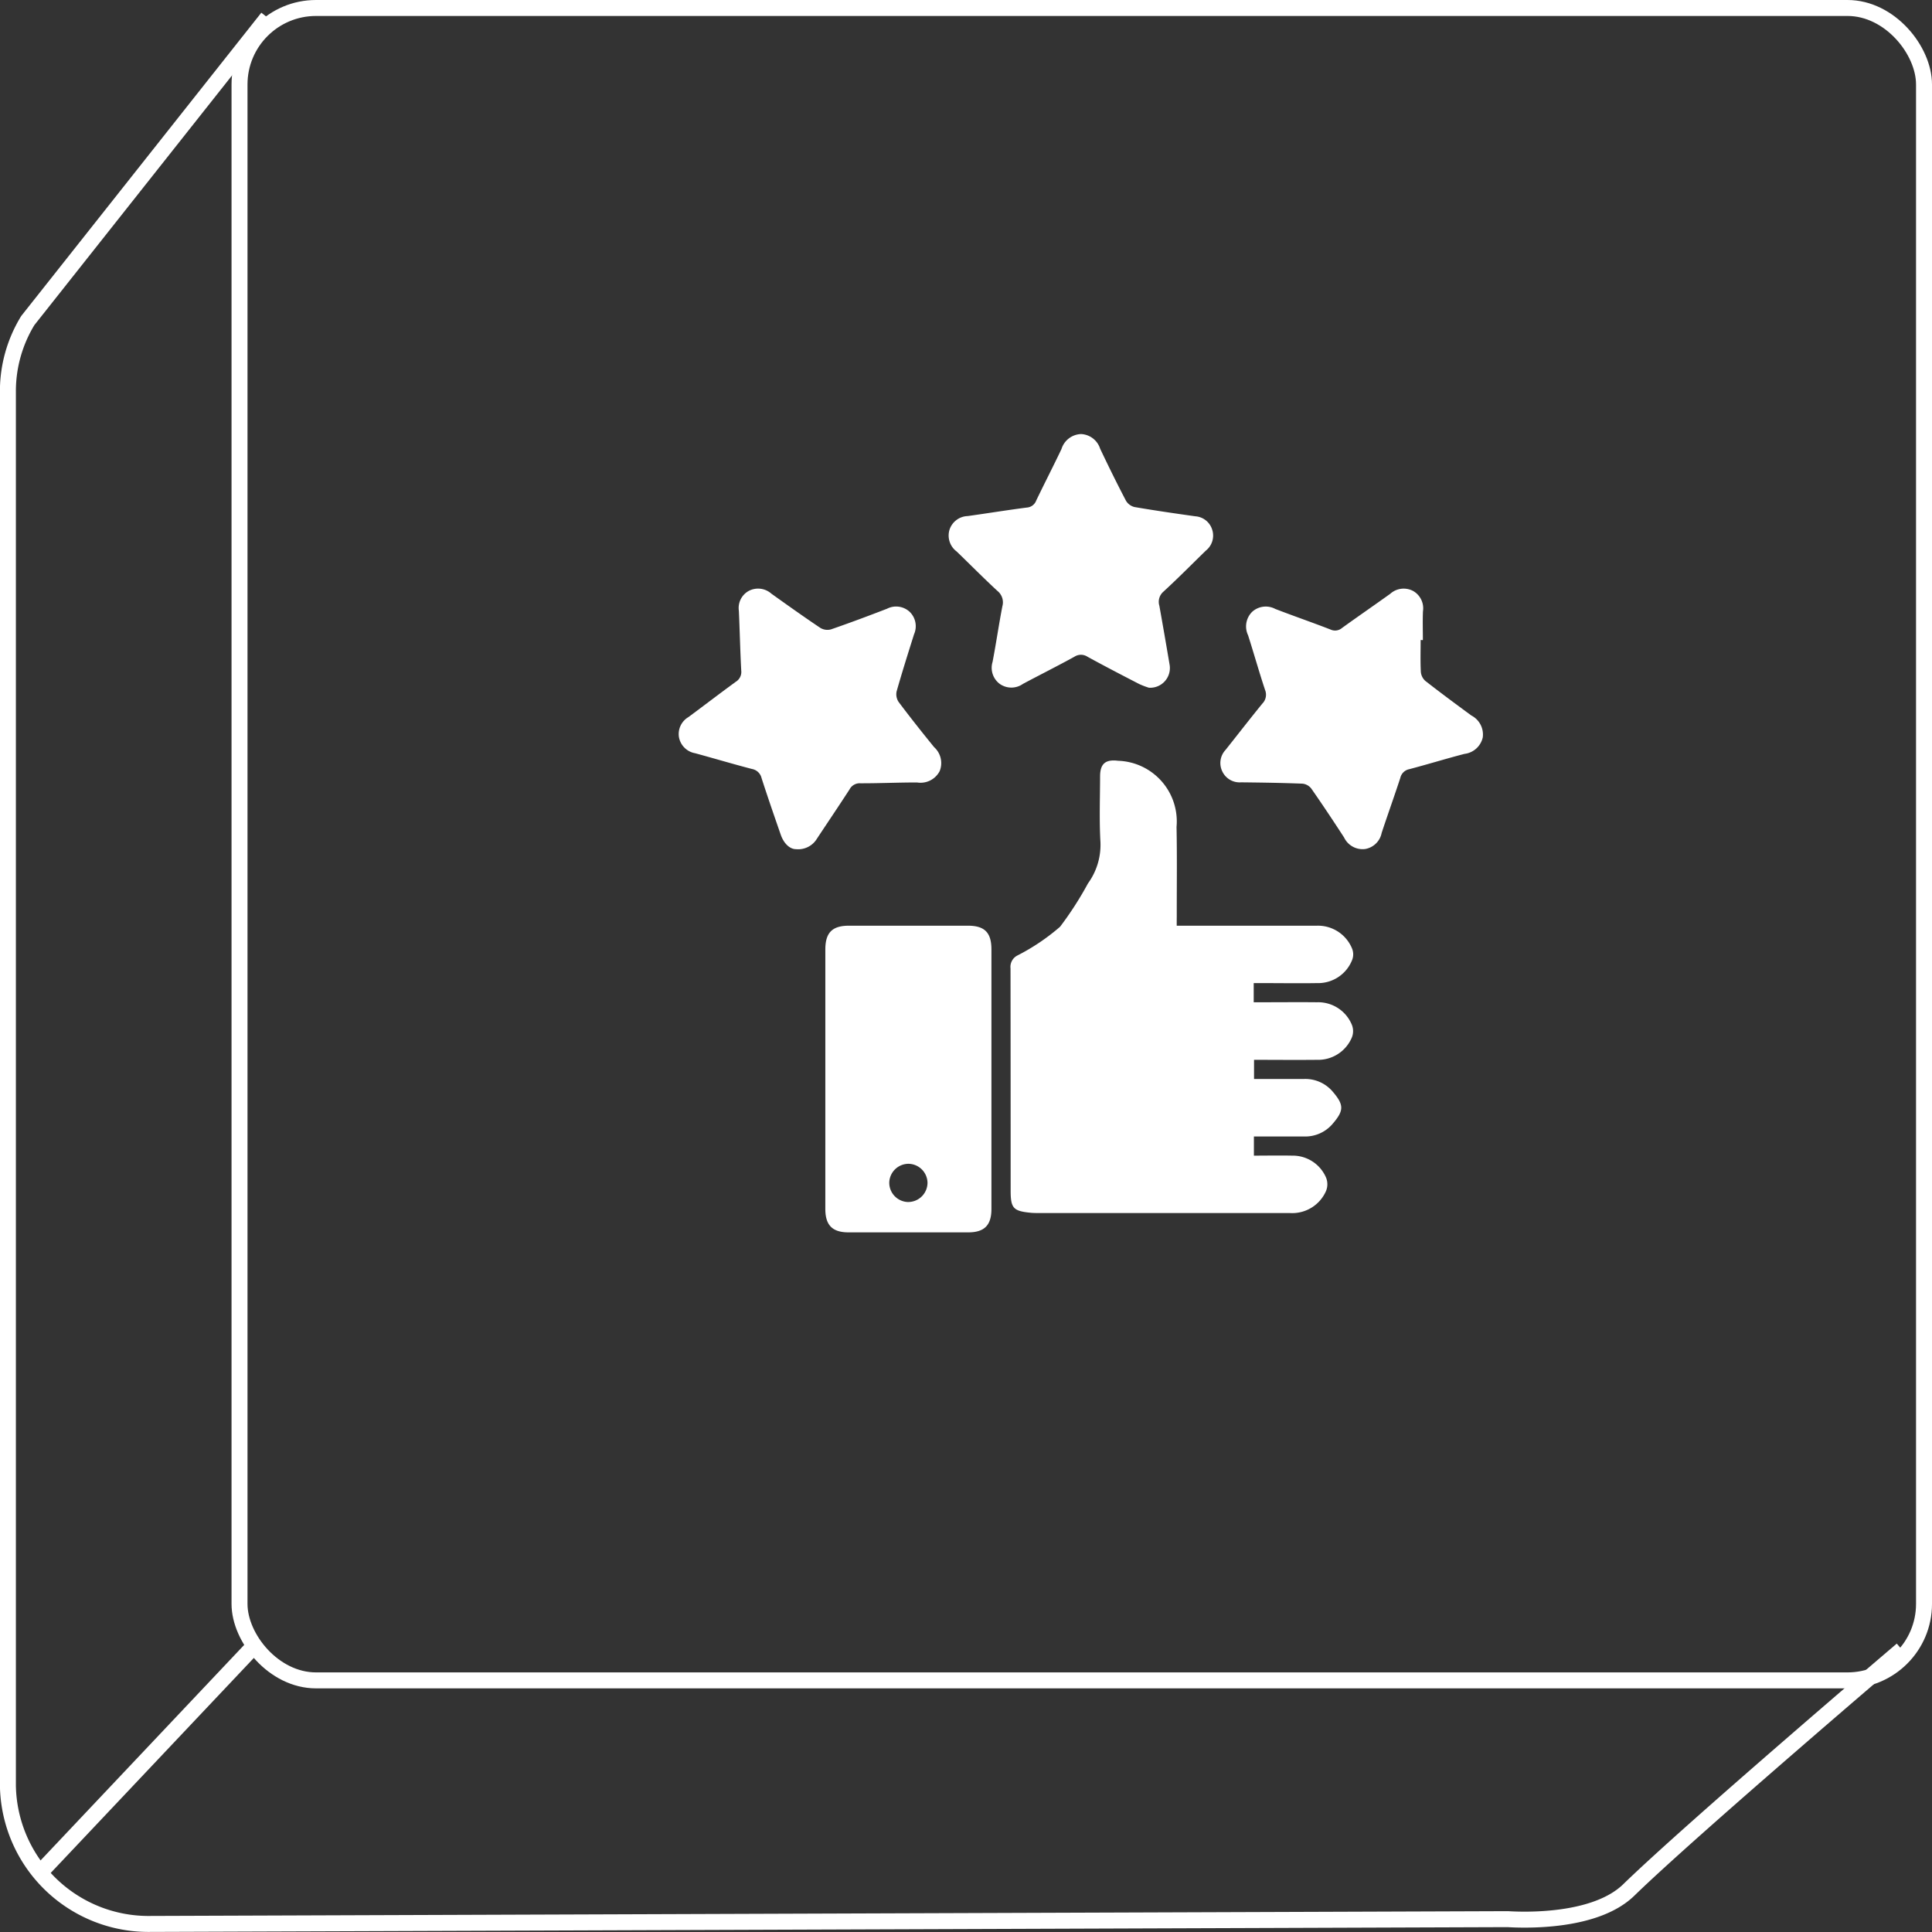 <svg xmlns="http://www.w3.org/2000/svg" width="121" height="121" viewBox="0 0 121 121">
  <rect x="0" y="0" width="121" height="121" fill="#333333" stroke="none"/>
  <g id="customer-satisfaction" transform="translate(-576.499 -4113)">
    <path id="Path_18" data-name="Path 18" d="M82.819,119.021,67.8,137.993a8.48,8.48,0,0,0-1.245,4.431v87.3a8.808,8.808,0,0,0,8.924,8.687l85.006-.3c1.113.069,5.5.2,7.583-1.826,3.911-3.807,17.11-15.051,17.11-15.051" transform="translate(510.439 3995.084)" fill="none" stroke="#fff" stroke-miterlimit="10" stroke-width="1"/>
    <rect id="Rectangle_15" data-name="Rectangle 15" width="105.499" height="104.741" rx="4.79" transform="translate(591.5 4113.5)" fill="none" stroke="#fff" stroke-miterlimit="10" stroke-width="1"/>
    <line id="Line_6" data-name="Line 6" x1="13.48" y2="14.267" transform="translate(579.019 4216)" fill="none" stroke="#fff" stroke-miterlimit="10" stroke-width="1"/>
    <g id="Group_42605" data-name="Group 42605" transform="translate(619 4140.19)">
      <path id="Path_67845" data-name="Path 67845" d="M-922.647,319.788h.582q4.075,0,8.151,0a2.307,2.307,0,0,1,2.254,1.442.963.963,0,0,1,0,.7,2.288,2.288,0,0,1-2.2,1.451c-1.15.019-2.3,0-3.45,0h-.515v1.2h.467c1.167,0,2.334-.012,3.5,0A2.28,2.28,0,0,1-911.675,326a1.06,1.06,0,0,1-.006.792,2.29,2.29,0,0,1-2.185,1.394c-1.3.014-2.6,0-3.938,0v1.2h3.118a2.251,2.251,0,0,1,1.782.761c.748.866.746,1.212,0,2.073a2.251,2.251,0,0,1-1.78.767h-3.129v1.2c.8,0,1.593-.016,2.387,0a2.269,2.269,0,0,1,2.137,1.387,1.11,1.11,0,0,1-.01.835,2.312,2.312,0,0,1-2.249,1.374h-15.6c-.2,0-.4,0-.6-.014-1.144-.106-1.3-.283-1.3-1.411q0-6.951-.008-13.9a.8.8,0,0,1,.419-.8,13.255,13.255,0,0,0,2.685-1.807,21.277,21.277,0,0,0,1.748-2.715,4.1,4.1,0,0,0,.774-2.7c-.069-1.33-.019-2.666-.016-4,0-.793.337-1.079,1.129-.979a3.8,3.8,0,0,1,3.659,4.139c.037,1.866.011,3.733.014,5.6C-922.647,319.381-922.647,319.56-922.647,319.788Z" transform="translate(953.843 -289)" fill="#fff"/>
      <path id="Path_67846" data-name="Path 67846" d="M-1020,396.586q0-4.049,0-8.1c0-1.056.431-1.491,1.478-1.492q3.724,0,7.448,0c1.053,0,1.477.429,1.477,1.492q0,8.123,0,16.246c0,1.023-.441,1.467-1.452,1.468q-3.749,0-7.5,0c-1.01,0-1.452-.448-1.452-1.469Q-1020,400.66-1020,396.586Zm5.183,7.713a1.211,1.211,0,0,0,1.216-1.193,1.208,1.208,0,0,0-1.205-1.2,1.21,1.21,0,0,0-1.19,1.168A1.208,1.208,0,0,0-1014.819,404.3Z" transform="translate(1029.189 -356.208)" fill="#fff"/>
      <path id="Path_67847" data-name="Path 67847" d="M-822,231.891c0,.666-.022,1.333.013,2a.854.854,0,0,0,.284.564c.945.738,1.909,1.45,2.875,2.161a1.342,1.342,0,0,1,.719,1.37,1.331,1.331,0,0,1-1.144,1.036c-1.158.3-2.3.654-3.461.959a.717.717,0,0,0-.559.543c-.376,1.154-.79,2.3-1.169,3.449a1.269,1.269,0,0,1-1.045,1.009,1.285,1.285,0,0,1-1.309-.726c-.671-1.033-1.353-2.059-2.058-3.069a.8.8,0,0,0-.547-.3c-1.282-.05-2.564-.07-3.847-.083a1.2,1.2,0,0,1-1.176-.688,1.2,1.2,0,0,1,.209-1.347c.767-.964,1.521-1.94,2.3-2.895a.792.792,0,0,0,.172-.854c-.378-1.136-.7-2.29-1.066-3.43a1.285,1.285,0,0,1,.264-1.472,1.267,1.267,0,0,1,1.442-.173c1.148.443,2.312.843,3.459,1.289a.67.67,0,0,0,.723-.1c1-.721,2.014-1.419,3.016-2.137a1.258,1.258,0,0,1,1.442-.173,1.246,1.246,0,0,1,.608,1.272c-.024.6-.005,1.2-.005,1.8Z" transform="translate(868.473 -218.997)" fill="#fff"/>
      <path id="Path_67848" data-name="Path 67848" d="M-949.6,172.067a4.738,4.738,0,0,1-.614-.235c-1.08-.557-2.158-1.117-3.223-1.7a.75.75,0,0,0-.825-.007c-1.064.586-2.151,1.129-3.221,1.7a1.258,1.258,0,0,1-1.453.006,1.256,1.256,0,0,1-.455-1.377c.224-1.16.391-2.331.616-3.491a.918.918,0,0,0-.311-.959c-.867-.8-1.7-1.647-2.551-2.467a1.248,1.248,0,0,1-.459-1.333,1.237,1.237,0,0,1,1.145-.887c1.237-.171,2.469-.374,3.707-.533a.673.673,0,0,0,.587-.439c.519-1.08,1.068-2.145,1.583-3.227a1.328,1.328,0,0,1,1.228-.937,1.316,1.316,0,0,1,1.192.915c.522,1.1,1.057,2.187,1.62,3.263a.857.857,0,0,0,.539.393c1.263.217,2.532.4,3.8.579a1.191,1.191,0,0,1,1.063.849,1.2,1.2,0,0,1-.4,1.3c-.884.86-1.75,1.739-2.658,2.572a.839.839,0,0,0-.254.882q.33,1.843.641,3.69A1.234,1.234,0,0,1-949.6,172.067Z" transform="translate(979.053 -156.186)" fill="#fff"/>
      <path id="Path_67849" data-name="Path 67849" d="M-1081.534,244.985c-.339,0-.735-.3-.948-.912-.409-1.178-.818-2.357-1.2-3.543a.752.752,0,0,0-.6-.566c-1.191-.31-2.37-.663-3.557-.986a1.247,1.247,0,0,1-1.02-1.034,1.232,1.232,0,0,1,.6-1.231c.99-.734,1.968-1.484,2.963-2.21a.722.722,0,0,0,.343-.7c-.067-1.247-.093-2.5-.149-3.745a1.216,1.216,0,0,1,.636-1.255,1.254,1.254,0,0,1,1.4.181c1.016.726,2.033,1.451,3.07,2.146a.857.857,0,0,0,.662.091c1.178-.407,2.347-.844,3.51-1.293a1.246,1.246,0,0,1,1.435.209,1.253,1.253,0,0,1,.259,1.388c-.375,1.189-.751,2.379-1.092,3.578a.868.868,0,0,0,.125.663c.72.959,1.466,1.9,2.222,2.829a1.343,1.343,0,0,1,.348,1.505,1.351,1.351,0,0,1-1.419.708c-1.183,0-2.365.055-3.547.052a.712.712,0,0,0-.677.383c-.67,1.034-1.36,2.054-2.04,3.082A1.371,1.371,0,0,1-1081.534,244.985Z" transform="translate(1088.876 -218.993)" fill="#fff"/>
    </g>
  </g>
</svg>
